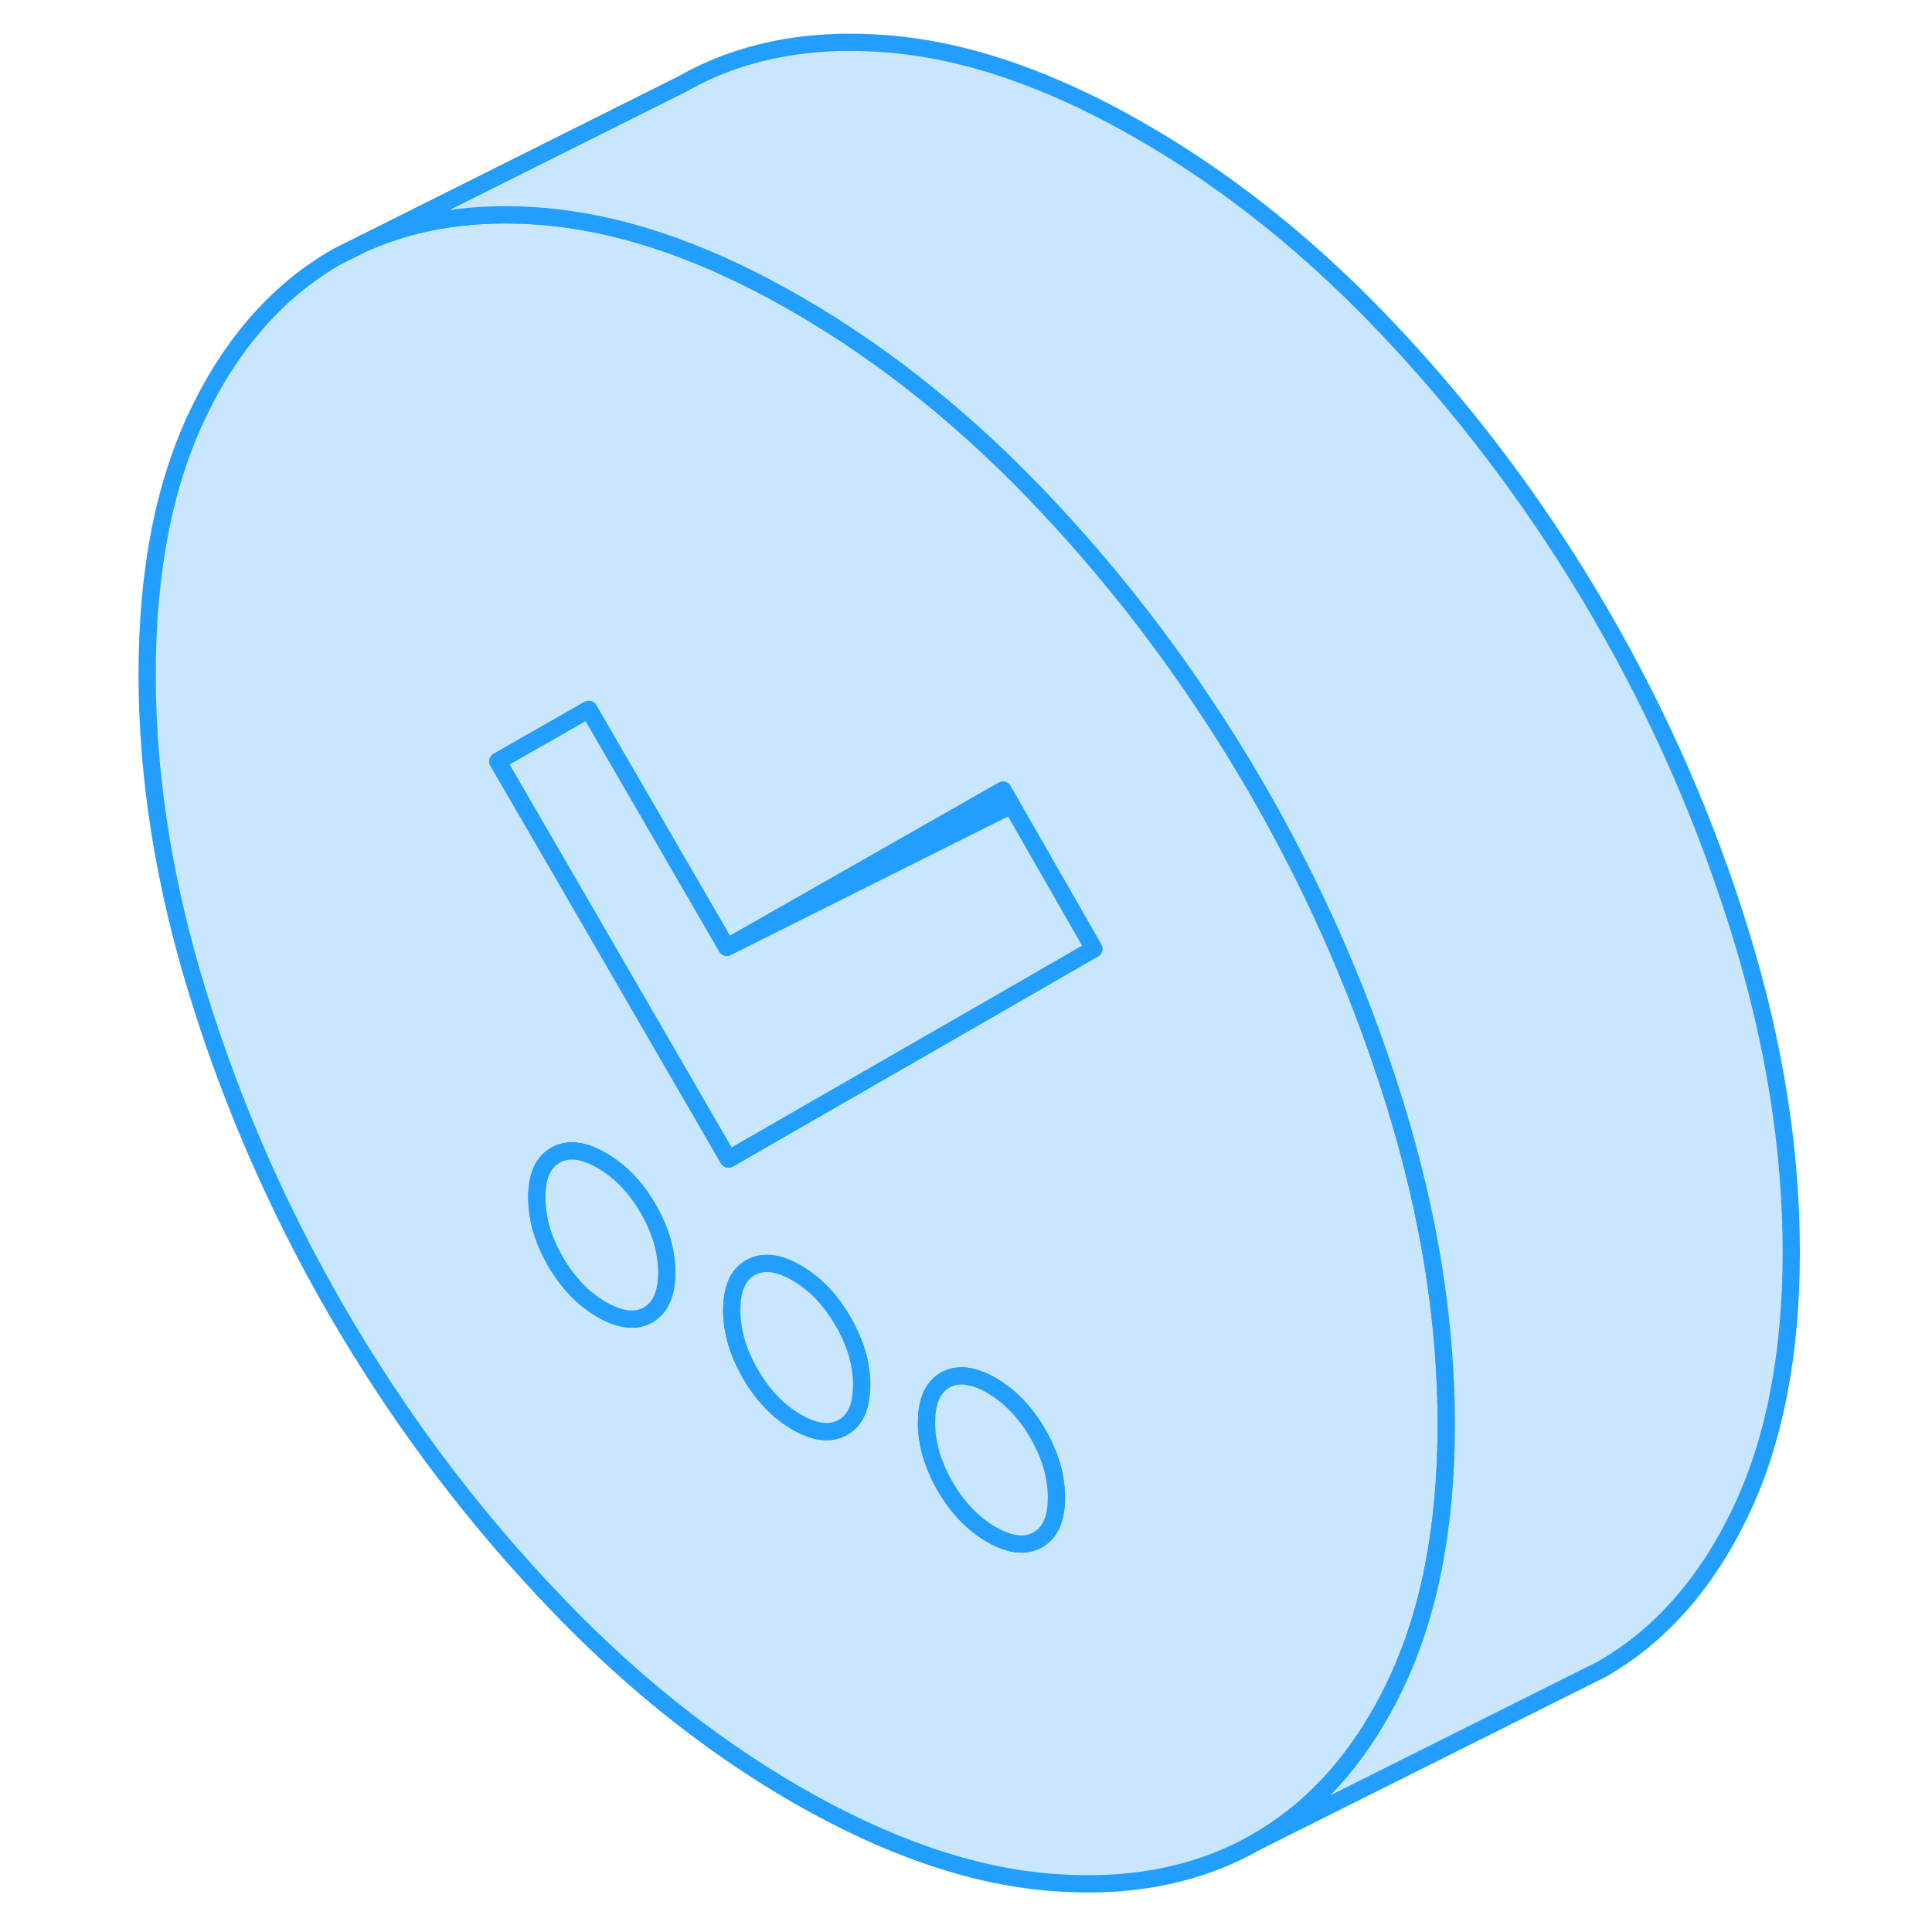 <svg width="48" height="48" viewBox="0 0 100 112" fill="#c8e7ff" xmlns="http://www.w3.org/2000/svg" stroke-width="1px" stroke-linecap="round" stroke-linejoin="round"><path d="M74.87 64.006C73.35 59.106 71.43 54.366 69.08 49.796C68.37 48.396 67.61 47.016 66.82 45.646C65.83 43.936 64.78 42.256 63.68 40.626C61.05 36.686 58.11 32.976 54.87 29.506C50.29 24.586 45.39 20.626 40.18 17.626C35.23 14.766 30.56 13.096 26.18 12.616C25.95 12.586 25.73 12.566 25.5 12.546C21.6 12.226 18.13 12.736 15.1 14.096L13.54 14.876C10.15 16.816 7.47 19.836 5.49 23.956C3.51 28.066 2.53 33.116 2.53 39.096C2.53 45.076 3.51 51.256 5.49 57.656C7.47 64.056 10.15 70.176 13.54 76.026C16.93 81.866 20.91 87.246 25.5 92.156C30.08 97.076 34.97 101.036 40.18 104.046C45.39 107.046 50.29 108.746 54.87 109.116C59.45 109.496 63.43 108.716 66.82 106.786C69.83 105.076 72.28 102.496 74.18 99.056C74.42 98.626 74.65 98.176 74.87 97.716C76.85 93.596 77.84 88.546 77.84 82.576C77.84 76.606 76.85 70.406 74.87 64.006ZM31.57 76.226C30.85 76.636 29.95 76.526 28.88 75.916C27.82 75.296 26.92 74.366 26.2 73.126C25.48 71.876 25.12 70.646 25.12 69.416C25.12 68.186 25.48 67.376 26.2 66.966C26.92 66.556 27.82 66.656 28.88 67.276C29.95 67.886 30.85 68.816 31.57 70.066C32.29 71.306 32.65 72.546 32.65 73.766C32.65 74.986 32.29 75.806 31.57 76.226ZM43.94 80.446C43.92 81.586 43.56 82.356 42.86 82.746C42.14 83.156 41.25 83.056 40.18 82.436C39.11 81.816 38.22 80.886 37.5 79.646C36.78 78.396 36.42 77.166 36.42 75.946C36.42 74.726 36.78 73.896 37.5 73.486C37.72 73.366 37.96 73.286 38.21 73.256C38.79 73.186 39.44 73.366 40.18 73.796C41.25 74.406 42.14 75.346 42.86 76.586C43.59 77.836 43.95 79.066 43.95 80.286C43.95 80.336 43.95 80.396 43.94 80.446ZM54.16 89.266C53.94 89.386 53.71 89.466 53.46 89.496C52.89 89.566 52.22 89.386 51.48 88.956C50.41 88.346 49.52 87.416 48.79 86.166C48.54 85.736 48.34 85.306 48.18 84.886C47.86 84.076 47.71 83.266 47.71 82.466C47.71 81.236 48.07 80.426 48.79 80.006C49.52 79.596 50.41 79.706 51.48 80.316C52.54 80.936 53.44 81.866 54.16 83.106C54.88 84.356 55.24 85.586 55.24 86.816C55.24 88.046 54.88 88.856 54.16 89.266ZM55.57 56.066L50.73 58.856L45.58 61.816L36.23 67.196L26.25 49.976L22.86 44.136L24.29 43.316L28.13 41.126L36.13 54.926L50.25 46.886L52.14 45.806L52.64 46.676L57.41 55.006L55.57 56.066Z" stroke="#229EFF" stroke-linejoin="round"/><path d="M32.65 73.766C32.65 74.996 32.29 75.806 31.57 76.226C30.85 76.636 29.95 76.526 28.88 75.916C27.82 75.296 26.92 74.366 26.2 73.126C25.48 71.876 25.12 70.646 25.12 69.416C25.12 68.186 25.48 67.376 26.2 66.966C26.92 66.556 27.82 66.656 28.88 67.276C29.95 67.886 30.85 68.816 31.57 70.066C32.29 71.306 32.65 72.546 32.65 73.766Z" stroke="#229EFF" stroke-linejoin="round"/><path d="M52.641 46.676L50.691 47.646L36.131 54.926L50.251 46.886L52.141 45.806L52.641 46.676Z" stroke="#229EFF" stroke-linejoin="round"/><path d="M55.241 86.816C55.241 88.036 54.881 88.856 54.161 89.266C53.941 89.386 53.711 89.466 53.461 89.496C52.891 89.566 52.221 89.386 51.481 88.956C50.411 88.346 49.521 87.416 48.791 86.166C48.541 85.736 48.341 85.306 48.181 84.886C47.861 84.076 47.711 83.266 47.711 82.466C47.711 81.236 48.071 80.426 48.791 80.006C49.521 79.596 50.411 79.706 51.481 80.316C52.541 80.936 53.441 81.866 54.161 83.106C54.881 84.356 55.241 85.586 55.241 86.816Z" stroke="#229EFF" stroke-linejoin="round"/><path d="M43.951 80.286C43.951 80.286 43.951 80.396 43.941 80.446C43.921 81.586 43.561 82.356 42.861 82.746C42.141 83.156 41.251 83.056 40.181 82.436C39.111 81.816 38.221 80.886 37.501 79.646C36.781 78.396 36.421 77.166 36.421 75.946C36.421 74.726 36.781 73.896 37.501 73.486C37.721 73.366 37.961 73.286 38.211 73.256C38.791 73.186 39.441 73.366 40.181 73.796C41.251 74.406 42.141 75.346 42.861 76.586C43.591 77.836 43.951 79.066 43.951 80.286Z" stroke="#229EFF" stroke-linejoin="round"/><path d="M57.41 55.006L55.57 56.066L50.73 58.856L45.58 61.816L36.23 67.196L26.25 49.976L22.86 44.136L24.29 43.316L28.13 41.126L36.13 54.926L50.69 47.646L52.64 46.676L57.41 55.006Z" stroke="#229EFF" stroke-linejoin="round"/><path d="M97.841 72.576C97.841 78.546 96.851 83.596 94.871 87.716C92.891 91.826 90.211 94.856 86.821 96.786L85.261 97.566L66.821 106.786C69.831 105.076 72.281 102.496 74.18 99.056C74.421 98.626 74.651 98.176 74.871 97.716C76.851 93.596 77.841 88.546 77.841 82.576C77.841 76.606 76.851 70.406 74.871 64.006C73.351 59.106 71.431 54.366 69.081 49.796C68.371 48.396 67.611 47.016 66.821 45.646C65.831 43.936 64.781 42.256 63.681 40.626C61.05 36.686 58.111 32.976 54.871 29.506C50.291 24.586 45.391 20.626 40.181 17.626C35.23 14.766 30.561 13.096 26.18 12.616C25.951 12.586 25.731 12.566 25.501 12.546C21.601 12.226 18.131 12.736 15.101 14.096L33.541 4.876C36.931 2.946 40.911 2.166 45.501 2.546C50.081 2.926 54.971 4.616 60.181 7.626C65.391 10.626 70.291 14.586 74.871 19.506C79.451 24.416 83.431 29.796 86.821 35.646C90.211 41.486 92.891 47.606 94.871 54.006C96.851 60.406 97.841 66.596 97.841 72.576Z" stroke="#229EFF" stroke-linejoin="round"/></svg>